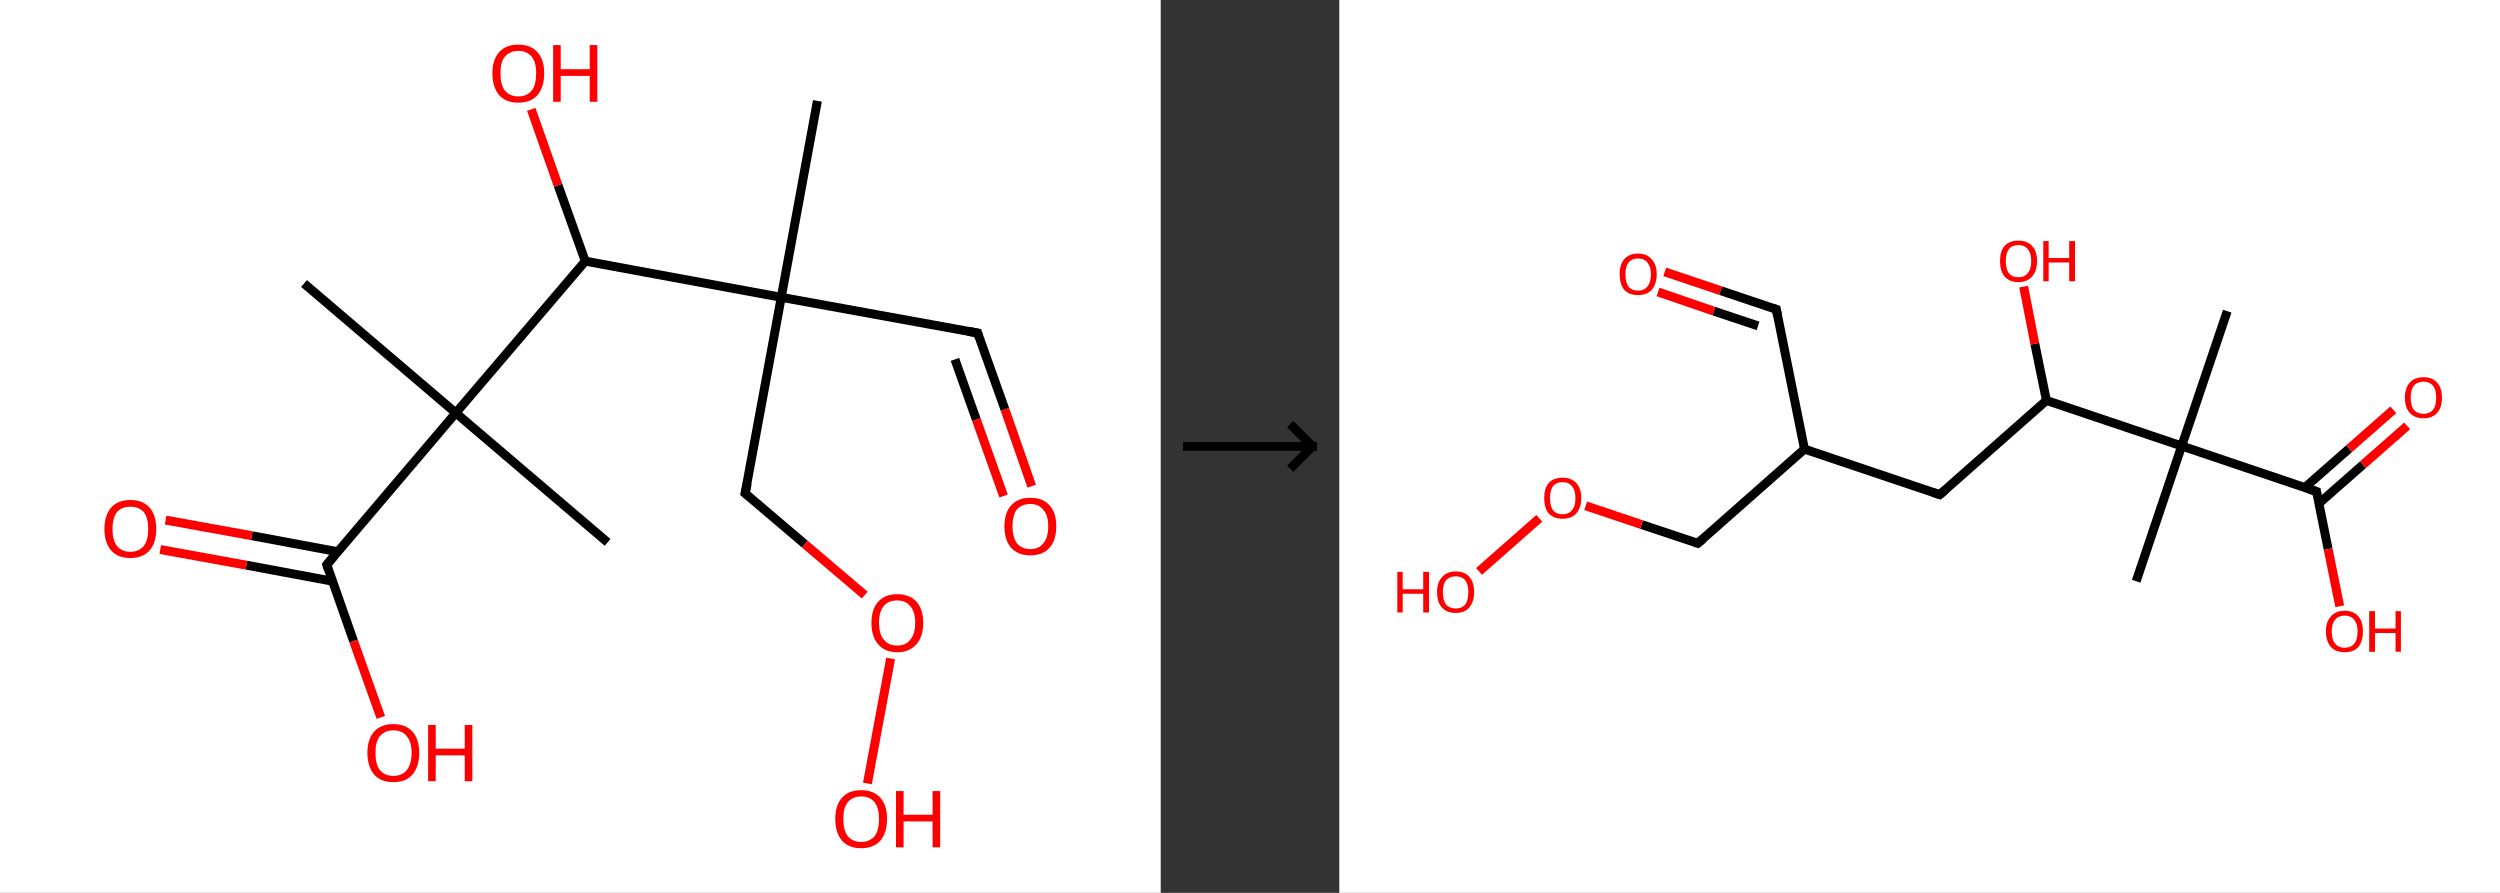 <?xml version='1.0' encoding='ASCII' standalone='yes'?>
<svg xmlns="http://www.w3.org/2000/svg" xmlns:xlink="http://www.w3.org/1999/xlink" version="1.1" width="560.0px" viewBox="0 0 560.0 200.0" height="200.0px">
  <rect x="0" y="0" width="560.0" height="200.0" fill="#333333" stroke="none"/>
  <g>
    <g transform="translate(0, 0) scale(1 1) "><!-- END OF HEADER -->
<rect style="opacity:1.0;fill:#FFFFFF;stroke:none" width="260.0" height="200.0" x="0.0" y="0.0"> </rect>
<path class="bond-0 atom-0 atom-1" d="M 183.1,22.6 L 175.0,66.6" style="fill:none;fill-rule:evenodd;stroke:#000000;stroke-width:2.0px;stroke-linecap:butt;stroke-linejoin:miter;stroke-opacity:1"/>
<path class="bond-1 atom-1 atom-2" d="M 175.0,66.6 L 219.0,74.6" style="fill:none;fill-rule:evenodd;stroke:#000000;stroke-width:2.0px;stroke-linecap:butt;stroke-linejoin:miter;stroke-opacity:1"/>
<path class="bond-2 atom-2 atom-3" d="M 219.0,74.6 L 225.1,91.7" style="fill:none;fill-rule:evenodd;stroke:#000000;stroke-width:2.0px;stroke-linecap:butt;stroke-linejoin:miter;stroke-opacity:1"/>
<path class="bond-2 atom-2 atom-3" d="M 225.1,91.7 L 231.1,108.9" style="fill:none;fill-rule:evenodd;stroke:#FF0000;stroke-width:2.0px;stroke-linecap:butt;stroke-linejoin:miter;stroke-opacity:1"/>
<path class="bond-2 atom-2 atom-3" d="M 213.9,80.5 L 218.7,94.0" style="fill:none;fill-rule:evenodd;stroke:#000000;stroke-width:2.0px;stroke-linecap:butt;stroke-linejoin:miter;stroke-opacity:1"/>
<path class="bond-2 atom-2 atom-3" d="M 218.7,94.0 L 224.8,111.1" style="fill:none;fill-rule:evenodd;stroke:#FF0000;stroke-width:2.0px;stroke-linecap:butt;stroke-linejoin:miter;stroke-opacity:1"/>
<path class="bond-3 atom-1 atom-4" d="M 175.0,66.6 L 166.9,110.5" style="fill:none;fill-rule:evenodd;stroke:#000000;stroke-width:2.0px;stroke-linecap:butt;stroke-linejoin:miter;stroke-opacity:1"/>
<path class="bond-4 atom-4 atom-5" d="M 166.9,110.5 L 180.3,121.9" style="fill:none;fill-rule:evenodd;stroke:#000000;stroke-width:2.0px;stroke-linecap:butt;stroke-linejoin:miter;stroke-opacity:1"/>
<path class="bond-4 atom-4 atom-5" d="M 180.3,121.9 L 193.7,133.3" style="fill:none;fill-rule:evenodd;stroke:#FF0000;stroke-width:2.0px;stroke-linecap:butt;stroke-linejoin:miter;stroke-opacity:1"/>
<path class="bond-5 atom-5 atom-6" d="M 199.5,147.5 L 194.3,175.5" style="fill:none;fill-rule:evenodd;stroke:#FF0000;stroke-width:2.0px;stroke-linecap:butt;stroke-linejoin:miter;stroke-opacity:1"/>
<path class="bond-6 atom-1 atom-7" d="M 175.0,66.6 L 131.1,58.5" style="fill:none;fill-rule:evenodd;stroke:#000000;stroke-width:2.0px;stroke-linecap:butt;stroke-linejoin:miter;stroke-opacity:1"/>
<path class="bond-7 atom-7 atom-8" d="M 131.1,58.5 L 125.0,41.5" style="fill:none;fill-rule:evenodd;stroke:#000000;stroke-width:2.0px;stroke-linecap:butt;stroke-linejoin:miter;stroke-opacity:1"/>
<path class="bond-7 atom-7 atom-8" d="M 125.0,41.5 L 119.0,24.5" style="fill:none;fill-rule:evenodd;stroke:#FF0000;stroke-width:2.0px;stroke-linecap:butt;stroke-linejoin:miter;stroke-opacity:1"/>
<path class="bond-8 atom-7 atom-9" d="M 131.1,58.5 L 102.1,92.5" style="fill:none;fill-rule:evenodd;stroke:#000000;stroke-width:2.0px;stroke-linecap:butt;stroke-linejoin:miter;stroke-opacity:1"/>
<path class="bond-9 atom-9 atom-10" d="M 102.1,92.5 L 136.1,121.5" style="fill:none;fill-rule:evenodd;stroke:#000000;stroke-width:2.0px;stroke-linecap:butt;stroke-linejoin:miter;stroke-opacity:1"/>
<path class="bond-10 atom-9 atom-11" d="M 102.1,92.5 L 68.1,63.5" style="fill:none;fill-rule:evenodd;stroke:#000000;stroke-width:2.0px;stroke-linecap:butt;stroke-linejoin:miter;stroke-opacity:1"/>
<path class="bond-11 atom-9 atom-12" d="M 102.1,92.5 L 73.2,126.5" style="fill:none;fill-rule:evenodd;stroke:#000000;stroke-width:2.0px;stroke-linecap:butt;stroke-linejoin:miter;stroke-opacity:1"/>
<path class="bond-12 atom-12 atom-13" d="M 75.7,123.6 L 56.4,120.0" style="fill:none;fill-rule:evenodd;stroke:#000000;stroke-width:2.0px;stroke-linecap:butt;stroke-linejoin:miter;stroke-opacity:1"/>
<path class="bond-12 atom-12 atom-13" d="M 56.4,120.0 L 37.1,116.5" style="fill:none;fill-rule:evenodd;stroke:#FF0000;stroke-width:2.0px;stroke-linecap:butt;stroke-linejoin:miter;stroke-opacity:1"/>
<path class="bond-12 atom-12 atom-13" d="M 74.5,130.2 L 55.2,126.6" style="fill:none;fill-rule:evenodd;stroke:#000000;stroke-width:2.0px;stroke-linecap:butt;stroke-linejoin:miter;stroke-opacity:1"/>
<path class="bond-12 atom-12 atom-13" d="M 55.2,126.6 L 35.9,123.1" style="fill:none;fill-rule:evenodd;stroke:#FF0000;stroke-width:2.0px;stroke-linecap:butt;stroke-linejoin:miter;stroke-opacity:1"/>
<path class="bond-13 atom-12 atom-14" d="M 73.2,126.5 L 79.2,143.6" style="fill:none;fill-rule:evenodd;stroke:#000000;stroke-width:2.0px;stroke-linecap:butt;stroke-linejoin:miter;stroke-opacity:1"/>
<path class="bond-13 atom-12 atom-14" d="M 79.2,143.6 L 85.3,160.7" style="fill:none;fill-rule:evenodd;stroke:#FF0000;stroke-width:2.0px;stroke-linecap:butt;stroke-linejoin:miter;stroke-opacity:1"/>
<path d="M 216.8,74.2 L 219.0,74.6 L 219.3,75.5" style="fill:none;stroke:#000000;stroke-width:2.0px;stroke-linecap:butt;stroke-linejoin:miter;stroke-opacity:1;"/>
<path d="M 167.4,108.3 L 166.9,110.5 L 167.6,111.1" style="fill:none;stroke:#000000;stroke-width:2.0px;stroke-linecap:butt;stroke-linejoin:miter;stroke-opacity:1;"/>
<path d="M 74.6,124.8 L 73.2,126.5 L 73.5,127.4" style="fill:none;stroke:#000000;stroke-width:2.0px;stroke-linecap:butt;stroke-linejoin:miter;stroke-opacity:1;"/>
<path class="atom-3" d="M 225.0 117.9 Q 225.0 114.8, 226.5 113.2 Q 228.0 111.5, 230.8 111.5 Q 233.6 111.5, 235.1 113.2 Q 236.6 114.8, 236.6 117.9 Q 236.6 121.0, 235.1 122.7 Q 233.6 124.4, 230.8 124.4 Q 228.0 124.4, 226.5 122.7 Q 225.0 121.0, 225.0 117.9 M 230.8 123.0 Q 232.7 123.0, 233.7 121.7 Q 234.8 120.4, 234.8 117.9 Q 234.8 115.4, 233.7 114.2 Q 232.7 112.9, 230.8 112.9 Q 228.9 112.9, 227.8 114.1 Q 226.8 115.4, 226.8 117.9 Q 226.8 120.4, 227.8 121.7 Q 228.9 123.0, 230.8 123.0 " fill="#FF0000"/>
<path class="atom-5" d="M 195.2 139.5 Q 195.2 136.5, 196.7 134.8 Q 198.2 133.1, 201.0 133.1 Q 203.8 133.1, 205.3 134.8 Q 206.8 136.5, 206.8 139.5 Q 206.8 142.6, 205.3 144.3 Q 203.7 146.1, 201.0 146.1 Q 198.2 146.1, 196.7 144.3 Q 195.2 142.6, 195.2 139.5 M 201.0 144.6 Q 202.9 144.6, 203.9 143.3 Q 205.0 142.0, 205.0 139.5 Q 205.0 137.0, 203.9 135.8 Q 202.9 134.5, 201.0 134.5 Q 199.0 134.5, 198.0 135.7 Q 196.9 137.0, 196.9 139.5 Q 196.9 142.1, 198.0 143.3 Q 199.0 144.6, 201.0 144.6 " fill="#FF0000"/>
<path class="atom-6" d="M 187.1 183.4 Q 187.1 180.4, 188.6 178.7 Q 190.1 177.0, 192.9 177.0 Q 195.7 177.0, 197.2 178.7 Q 198.7 180.4, 198.7 183.4 Q 198.7 186.5, 197.2 188.3 Q 195.7 190.0, 192.9 190.0 Q 190.1 190.0, 188.6 188.3 Q 187.1 186.5, 187.1 183.4 M 192.9 188.6 Q 194.8 188.6, 195.9 187.3 Q 196.9 186.0, 196.9 183.4 Q 196.9 181.0, 195.9 179.7 Q 194.8 178.4, 192.9 178.4 Q 191.0 178.4, 189.9 179.7 Q 188.9 180.9, 188.9 183.4 Q 188.9 186.0, 189.9 187.3 Q 191.0 188.6, 192.9 188.6 " fill="#FF0000"/>
<path class="atom-6" d="M 200.7 177.2 L 202.4 177.2 L 202.4 182.5 L 208.9 182.5 L 208.9 177.2 L 210.6 177.2 L 210.6 189.8 L 208.9 189.8 L 208.9 184.0 L 202.4 184.0 L 202.4 189.8 L 200.7 189.8 L 200.7 177.2 " fill="#FF0000"/>
<path class="atom-8" d="M 110.3 16.4 Q 110.3 13.4, 111.8 11.7 Q 113.3 10.0, 116.1 10.0 Q 118.9 10.0, 120.4 11.7 Q 121.9 13.4, 121.9 16.4 Q 121.9 19.5, 120.4 21.3 Q 118.9 23.0, 116.1 23.0 Q 113.3 23.0, 111.8 21.3 Q 110.3 19.5, 110.3 16.4 M 116.1 21.6 Q 118.0 21.6, 119.1 20.3 Q 120.1 19.0, 120.1 16.4 Q 120.1 13.9, 119.1 12.7 Q 118.0 11.4, 116.1 11.4 Q 114.2 11.4, 113.1 12.7 Q 112.1 13.9, 112.1 16.4 Q 112.1 19.0, 113.1 20.3 Q 114.2 21.6, 116.1 21.6 " fill="#FF0000"/>
<path class="atom-8" d="M 123.9 10.1 L 125.6 10.1 L 125.6 15.5 L 132.1 15.5 L 132.1 10.1 L 133.8 10.1 L 133.8 22.8 L 132.1 22.8 L 132.1 17.0 L 125.6 17.0 L 125.6 22.8 L 123.9 22.8 L 123.9 10.1 " fill="#FF0000"/>
<path class="atom-13" d="M 23.4 118.5 Q 23.4 115.4, 24.9 113.7 Q 26.4 112.0, 29.2 112.0 Q 32.0 112.0, 33.5 113.7 Q 35.0 115.4, 35.0 118.5 Q 35.0 121.6, 33.5 123.3 Q 32.0 125.0, 29.2 125.0 Q 26.4 125.0, 24.9 123.3 Q 23.4 121.6, 23.4 118.5 M 29.2 123.6 Q 31.1 123.6, 32.2 122.3 Q 33.2 121.0, 33.2 118.5 Q 33.2 116.0, 32.2 114.7 Q 31.1 113.5, 29.2 113.5 Q 27.3 113.5, 26.2 114.7 Q 25.2 116.0, 25.2 118.5 Q 25.2 121.0, 26.2 122.3 Q 27.3 123.6, 29.2 123.6 " fill="#FF0000"/>
<path class="atom-14" d="M 82.3 168.6 Q 82.3 165.6, 83.8 163.9 Q 85.3 162.2, 88.1 162.2 Q 90.9 162.2, 92.4 163.9 Q 93.9 165.6, 93.9 168.6 Q 93.9 171.7, 92.4 173.5 Q 90.9 175.2, 88.1 175.2 Q 85.3 175.2, 83.8 173.5 Q 82.3 171.7, 82.3 168.6 M 88.1 173.8 Q 90.1 173.8, 91.1 172.5 Q 92.2 171.2, 92.2 168.6 Q 92.2 166.2, 91.1 164.9 Q 90.1 163.6, 88.1 163.6 Q 86.2 163.6, 85.1 164.9 Q 84.1 166.1, 84.1 168.6 Q 84.1 171.2, 85.1 172.5 Q 86.2 173.8, 88.1 173.8 " fill="#FF0000"/>
<path class="atom-14" d="M 95.9 162.4 L 97.6 162.4 L 97.6 167.7 L 104.1 167.7 L 104.1 162.4 L 105.8 162.4 L 105.8 175.0 L 104.1 175.0 L 104.1 169.2 L 97.6 169.2 L 97.6 175.0 L 95.9 175.0 L 95.9 162.4 " fill="#FF0000"/>
</g>
    <g transform="translate(260.0, 0) scale(1 1) "><line x1="5" y1="100" x2="35" y2="100" style="stroke:rgb(0,0,0);stroke-width:2"/>
  <line x1="34" y1="100" x2="29" y2="95" style="stroke:rgb(0,0,0);stroke-width:2"/>
  <line x1="34" y1="100" x2="29" y2="105" style="stroke:rgb(0,0,0);stroke-width:2"/>
</g>
    <g transform="translate(300.0, 0) scale(1 1) "><!-- END OF HEADER -->
<rect style="opacity:1.0;fill:#FFFFFF;stroke:none" width="260.0" height="200.0" x="0.0" y="0.0"> </rect>
<path class="bond-0 atom-0 atom-1" d="M 198.9,69.7 L 188.7,99.9" style="fill:none;fill-rule:evenodd;stroke:#000000;stroke-width:2.0px;stroke-linecap:butt;stroke-linejoin:miter;stroke-opacity:1"/>
<path class="bond-1 atom-1 atom-2" d="M 188.7,99.9 L 178.5,130.2" style="fill:none;fill-rule:evenodd;stroke:#000000;stroke-width:2.0px;stroke-linecap:butt;stroke-linejoin:miter;stroke-opacity:1"/>
<path class="bond-2 atom-1 atom-3" d="M 188.7,99.9 L 218.9,110.1" style="fill:none;fill-rule:evenodd;stroke:#000000;stroke-width:2.0px;stroke-linecap:butt;stroke-linejoin:miter;stroke-opacity:1"/>
<path class="bond-3 atom-3 atom-4" d="M 219.4,112.8 L 229.3,104.1" style="fill:none;fill-rule:evenodd;stroke:#000000;stroke-width:2.0px;stroke-linecap:butt;stroke-linejoin:miter;stroke-opacity:1"/>
<path class="bond-3 atom-3 atom-4" d="M 229.3,104.1 L 239.2,95.4" style="fill:none;fill-rule:evenodd;stroke:#FF0000;stroke-width:2.0px;stroke-linecap:butt;stroke-linejoin:miter;stroke-opacity:1"/>
<path class="bond-3 atom-3 atom-4" d="M 216.3,109.2 L 226.2,100.5" style="fill:none;fill-rule:evenodd;stroke:#000000;stroke-width:2.0px;stroke-linecap:butt;stroke-linejoin:miter;stroke-opacity:1"/>
<path class="bond-3 atom-3 atom-4" d="M 226.2,100.5 L 236.1,91.8" style="fill:none;fill-rule:evenodd;stroke:#FF0000;stroke-width:2.0px;stroke-linecap:butt;stroke-linejoin:miter;stroke-opacity:1"/>
<path class="bond-4 atom-3 atom-5" d="M 218.9,110.1 L 221.5,123.0" style="fill:none;fill-rule:evenodd;stroke:#000000;stroke-width:2.0px;stroke-linecap:butt;stroke-linejoin:miter;stroke-opacity:1"/>
<path class="bond-4 atom-3 atom-5" d="M 221.5,123.0 L 224.1,135.8" style="fill:none;fill-rule:evenodd;stroke:#FF0000;stroke-width:2.0px;stroke-linecap:butt;stroke-linejoin:miter;stroke-opacity:1"/>
<path class="bond-5 atom-1 atom-6" d="M 188.7,99.9 L 158.4,89.7" style="fill:none;fill-rule:evenodd;stroke:#000000;stroke-width:2.0px;stroke-linecap:butt;stroke-linejoin:miter;stroke-opacity:1"/>
<path class="bond-6 atom-6 atom-7" d="M 158.4,89.7 L 155.8,77.0" style="fill:none;fill-rule:evenodd;stroke:#000000;stroke-width:2.0px;stroke-linecap:butt;stroke-linejoin:miter;stroke-opacity:1"/>
<path class="bond-6 atom-6 atom-7" d="M 155.8,77.0 L 153.3,64.2" style="fill:none;fill-rule:evenodd;stroke:#FF0000;stroke-width:2.0px;stroke-linecap:butt;stroke-linejoin:miter;stroke-opacity:1"/>
<path class="bond-7 atom-6 atom-8" d="M 158.4,89.7 L 134.5,110.8" style="fill:none;fill-rule:evenodd;stroke:#000000;stroke-width:2.0px;stroke-linecap:butt;stroke-linejoin:miter;stroke-opacity:1"/>
<path class="bond-8 atom-8 atom-9" d="M 134.5,110.8 L 104.2,100.6" style="fill:none;fill-rule:evenodd;stroke:#000000;stroke-width:2.0px;stroke-linecap:butt;stroke-linejoin:miter;stroke-opacity:1"/>
<path class="bond-9 atom-9 atom-10" d="M 104.2,100.6 L 97.9,69.3" style="fill:none;fill-rule:evenodd;stroke:#000000;stroke-width:2.0px;stroke-linecap:butt;stroke-linejoin:miter;stroke-opacity:1"/>
<path class="bond-10 atom-10 atom-11" d="M 97.9,69.3 L 85.4,65.1" style="fill:none;fill-rule:evenodd;stroke:#000000;stroke-width:2.0px;stroke-linecap:butt;stroke-linejoin:miter;stroke-opacity:1"/>
<path class="bond-10 atom-10 atom-11" d="M 85.4,65.1 L 72.9,60.9" style="fill:none;fill-rule:evenodd;stroke:#FF0000;stroke-width:2.0px;stroke-linecap:butt;stroke-linejoin:miter;stroke-opacity:1"/>
<path class="bond-10 atom-10 atom-11" d="M 93.8,73.0 L 83.9,69.7" style="fill:none;fill-rule:evenodd;stroke:#000000;stroke-width:2.0px;stroke-linecap:butt;stroke-linejoin:miter;stroke-opacity:1"/>
<path class="bond-10 atom-10 atom-11" d="M 83.9,69.7 L 71.4,65.4" style="fill:none;fill-rule:evenodd;stroke:#FF0000;stroke-width:2.0px;stroke-linecap:butt;stroke-linejoin:miter;stroke-opacity:1"/>
<path class="bond-11 atom-9 atom-12" d="M 104.2,100.6 L 80.3,121.7" style="fill:none;fill-rule:evenodd;stroke:#000000;stroke-width:2.0px;stroke-linecap:butt;stroke-linejoin:miter;stroke-opacity:1"/>
<path class="bond-12 atom-12 atom-13" d="M 80.3,121.7 L 67.7,117.5" style="fill:none;fill-rule:evenodd;stroke:#000000;stroke-width:2.0px;stroke-linecap:butt;stroke-linejoin:miter;stroke-opacity:1"/>
<path class="bond-12 atom-12 atom-13" d="M 67.7,117.5 L 55.2,113.3" style="fill:none;fill-rule:evenodd;stroke:#FF0000;stroke-width:2.0px;stroke-linecap:butt;stroke-linejoin:miter;stroke-opacity:1"/>
<path class="bond-13 atom-13 atom-14" d="M 44.8,116.1 L 31.3,128.0" style="fill:none;fill-rule:evenodd;stroke:#FF0000;stroke-width:2.0px;stroke-linecap:butt;stroke-linejoin:miter;stroke-opacity:1"/>
<path d="M 217.4,109.6 L 218.9,110.1 L 219.0,110.8" style="fill:none;stroke:#000000;stroke-width:2.0px;stroke-linecap:butt;stroke-linejoin:miter;stroke-opacity:1;"/>
<path d="M 135.7,109.8 L 134.5,110.8 L 133.0,110.3" style="fill:none;stroke:#000000;stroke-width:2.0px;stroke-linecap:butt;stroke-linejoin:miter;stroke-opacity:1;"/>
<path d="M 98.2,70.9 L 97.9,69.3 L 97.3,69.1" style="fill:none;stroke:#000000;stroke-width:2.0px;stroke-linecap:butt;stroke-linejoin:miter;stroke-opacity:1;"/>
<path d="M 81.5,120.7 L 80.3,121.7 L 79.6,121.5" style="fill:none;stroke:#000000;stroke-width:2.0px;stroke-linecap:butt;stroke-linejoin:miter;stroke-opacity:1;"/>
<path class="atom-4" d="M 238.7 89.1 Q 238.7 86.9, 239.8 85.7 Q 240.8 84.5, 242.9 84.5 Q 244.9 84.5, 245.9 85.7 Q 247.0 86.9, 247.0 89.1 Q 247.0 91.3, 245.9 92.5 Q 244.8 93.7, 242.9 93.7 Q 240.9 93.7, 239.8 92.5 Q 238.7 91.3, 238.7 89.1 M 242.9 92.7 Q 244.2 92.7, 245.0 91.8 Q 245.7 90.9, 245.7 89.1 Q 245.7 87.3, 245.0 86.4 Q 244.2 85.5, 242.9 85.5 Q 241.5 85.5, 240.7 86.4 Q 240.0 87.3, 240.0 89.1 Q 240.0 90.9, 240.7 91.8 Q 241.5 92.7, 242.9 92.7 " fill="#FF0000"/>
<path class="atom-5" d="M 221.0 141.4 Q 221.0 139.3, 222.1 138.1 Q 223.2 136.8, 225.2 136.8 Q 227.2 136.8, 228.3 138.1 Q 229.3 139.3, 229.3 141.4 Q 229.3 143.6, 228.3 144.9 Q 227.2 146.1, 225.2 146.1 Q 223.2 146.1, 222.1 144.9 Q 221.0 143.6, 221.0 141.4 M 225.2 145.1 Q 226.6 145.1, 227.3 144.2 Q 228.1 143.3, 228.1 141.4 Q 228.1 139.7, 227.3 138.8 Q 226.6 137.9, 225.2 137.9 Q 223.8 137.9, 223.1 138.8 Q 222.3 139.7, 222.3 141.4 Q 222.3 143.3, 223.1 144.2 Q 223.8 145.1, 225.2 145.1 " fill="#FF0000"/>
<path class="atom-5" d="M 230.7 136.9 L 232.0 136.9 L 232.0 140.8 L 236.6 140.8 L 236.6 136.9 L 237.8 136.9 L 237.8 146.0 L 236.6 146.0 L 236.6 141.8 L 232.0 141.8 L 232.0 146.0 L 230.7 146.0 L 230.7 136.9 " fill="#FF0000"/>
<path class="atom-7" d="M 148.0 58.5 Q 148.0 56.3, 149.0 55.1 Q 150.1 53.9, 152.1 53.9 Q 154.1 53.9, 155.2 55.1 Q 156.3 56.3, 156.3 58.5 Q 156.3 60.7, 155.2 61.9 Q 154.1 63.2, 152.1 63.2 Q 150.1 63.2, 149.0 61.9 Q 148.0 60.7, 148.0 58.5 M 152.1 62.1 Q 153.5 62.1, 154.2 61.2 Q 155.0 60.3, 155.0 58.5 Q 155.0 56.7, 154.2 55.8 Q 153.5 54.9, 152.1 54.9 Q 150.7 54.9, 150.0 55.8 Q 149.3 56.7, 149.3 58.5 Q 149.3 60.3, 150.0 61.2 Q 150.7 62.1, 152.1 62.1 " fill="#FF0000"/>
<path class="atom-7" d="M 157.7 54.0 L 158.9 54.0 L 158.9 57.8 L 163.5 57.8 L 163.5 54.0 L 164.8 54.0 L 164.8 63.0 L 163.5 63.0 L 163.5 58.8 L 158.9 58.8 L 158.9 63.0 L 157.7 63.0 L 157.7 54.0 " fill="#FF0000"/>
<path class="atom-11" d="M 62.8 61.4 Q 62.8 59.3, 63.8 58.1 Q 64.9 56.8, 66.9 56.8 Q 68.9 56.8, 70.0 58.1 Q 71.1 59.3, 71.1 61.4 Q 71.1 63.6, 70.0 64.9 Q 68.9 66.1, 66.9 66.1 Q 64.9 66.1, 63.8 64.9 Q 62.8 63.6, 62.8 61.4 M 66.9 65.1 Q 68.3 65.1, 69.0 64.2 Q 69.8 63.3, 69.8 61.4 Q 69.8 59.7, 69.0 58.8 Q 68.3 57.9, 66.9 57.9 Q 65.5 57.9, 64.8 58.8 Q 64.1 59.7, 64.1 61.4 Q 64.1 63.3, 64.8 64.2 Q 65.5 65.1, 66.9 65.1 " fill="#FF0000"/>
<path class="atom-13" d="M 45.9 111.6 Q 45.9 109.4, 46.9 108.2 Q 48.0 107.0, 50.0 107.0 Q 52.0 107.0, 53.1 108.2 Q 54.2 109.4, 54.2 111.6 Q 54.2 113.7, 53.1 115.0 Q 52.0 116.2, 50.0 116.2 Q 48.0 116.2, 46.9 115.0 Q 45.9 113.8, 45.9 111.6 M 50.0 115.2 Q 51.4 115.2, 52.1 114.3 Q 52.9 113.4, 52.9 111.6 Q 52.9 109.8, 52.1 108.9 Q 51.4 108.0, 50.0 108.0 Q 48.6 108.0, 47.9 108.9 Q 47.2 109.8, 47.2 111.6 Q 47.2 113.4, 47.9 114.3 Q 48.6 115.2, 50.0 115.2 " fill="#FF0000"/>
<path class="atom-14" d="M 13.0 128.1 L 14.2 128.1 L 14.2 132.0 L 18.8 132.0 L 18.8 128.1 L 20.1 128.1 L 20.1 137.2 L 18.8 137.2 L 18.8 133.0 L 14.2 133.0 L 14.2 137.2 L 13.0 137.2 L 13.0 128.1 " fill="#FF0000"/>
<path class="atom-14" d="M 21.9 132.6 Q 21.9 130.5, 23.0 129.3 Q 24.1 128.0, 26.1 128.0 Q 28.1 128.0, 29.2 129.3 Q 30.2 130.5, 30.2 132.6 Q 30.2 134.8, 29.1 136.1 Q 28.1 137.3, 26.1 137.3 Q 24.1 137.3, 23.0 136.1 Q 21.9 134.9, 21.9 132.6 M 26.1 136.3 Q 27.5 136.3, 28.2 135.4 Q 28.9 134.5, 28.9 132.6 Q 28.9 130.9, 28.2 130.0 Q 27.5 129.1, 26.1 129.1 Q 24.7 129.1, 23.9 130.0 Q 23.2 130.9, 23.2 132.6 Q 23.2 134.5, 23.9 135.4 Q 24.7 136.3, 26.1 136.3 " fill="#FF0000"/>
</g>
  </g>
</svg>
